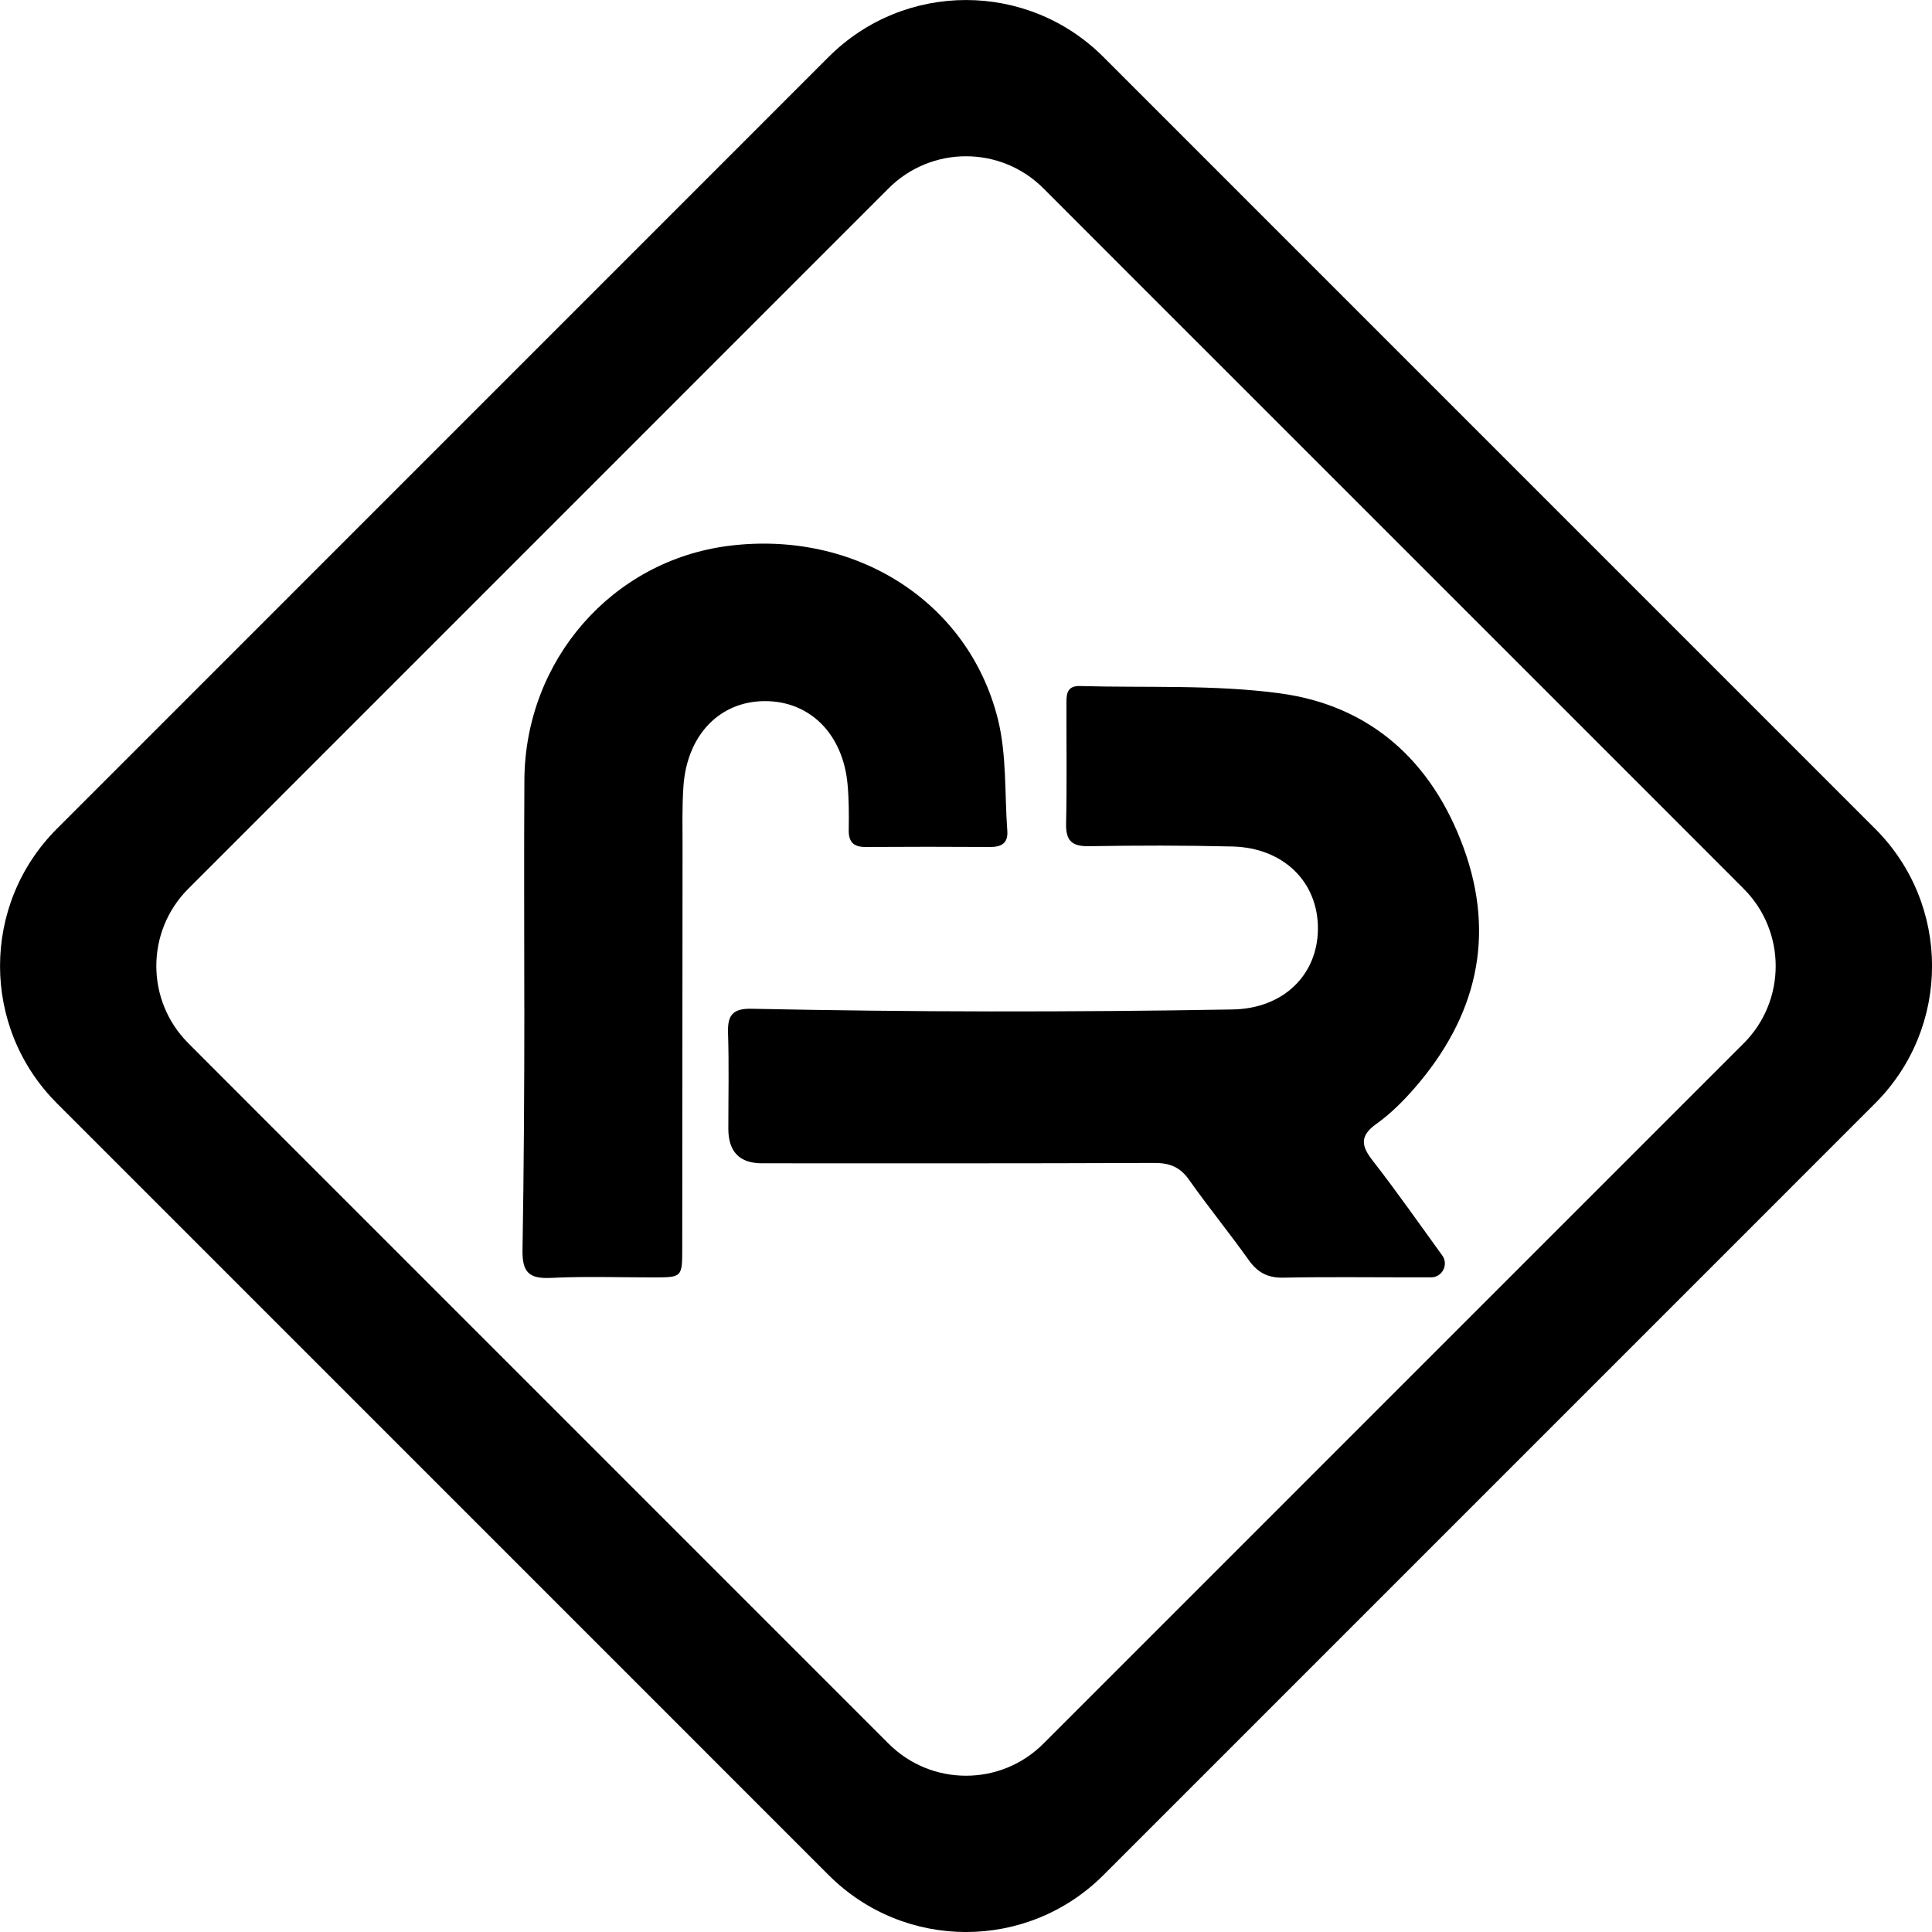 <?xml version="1.0" encoding="UTF-8"?><svg id="Capa_2" xmlns="http://www.w3.org/2000/svg" viewBox="0 0 443.07 443.07"><g id="Capa_1-2"><g><path d="M430.03,190.06L253.02,13.04c-17.39-17.38-45.57-17.38-62.97,0L13.05,190.06c-17.39,17.38-17.39,45.57,0,62.96l177.01,177.02c17.39,17.38,45.57,17.38,62.97,0l177.01-177.02c17.39-17.38,17.39-45.57,0-62.96Zm-30.15,49.21l-160.61,160.62c-9.79,9.79-25.68,9.79-35.47,0L64.67,260.75l-21.47-21.49c-9.8-9.79-9.8-25.67,0-35.46L203.8,43.18c9.79-9.79,25.68-9.79,35.47,0l21.47,21.49,39.23,39.22,39.22,39.22,39.22,39.22,21.47,21.49c9.79,9.79,9.79,25.67,0,35.46Z"/><g><path d="M330.75,287.91c1.52,2.1,.01,5.03-2.57,5.03-1.56,0-2.97,0-4.38,0-9.83,0-19.66-.13-29.49,.07-3.56,.07-5.89-1.16-7.93-4.03-4.44-6.23-9.29-12.18-13.7-18.43-2.06-2.92-4.45-3.86-7.96-3.85-29.99,.13-59.98,.08-89.97,.08q-7.72,0-7.72-7.94c0-7.33,.17-14.66-.07-21.98-.13-4.02,1.07-5.6,5.34-5.52,18.32,.37,36.65,.59,54.98,.61,18.48,.02,36.96-.12,55.44-.45,11.57-.21,19.43-7.87,19.52-18.43,.09-10.77-7.86-18.65-19.59-18.94-10.99-.27-21.99-.25-32.99-.07-3.97,.06-5.26-1.38-5.17-5.23,.2-8.99,.06-17.98,.08-26.97,0-2.17-.21-4.63,3.08-4.53,15.29,.43,30.75-.36,45.84,1.67,20.87,2.8,34.92,15.66,42.13,35.34,7.52,20.53,2.91,38.96-11.23,55.21-2.61,3-5.5,5.88-8.72,8.18-3.88,2.76-3.53,5.03-.86,8.45,5.52,7.08,10.67,14.46,15.95,21.74h0Z"/><path d="M120.24,231.29c0-17.47-.09-34.95,.02-52.42,.17-27.49,20.14-50.31,46.85-53.69,28.89-3.66,54.91,12.64,61.71,39.63,2.08,8.24,1.55,17.14,2.19,25.74,.21,2.87-1.39,3.71-4.01,3.69-9.49-.06-18.98-.06-28.47,0-2.71,.02-3.93-1.07-3.89-3.86,.06-3.49,.05-7-.26-10.47-1.05-11.62-8.69-19.2-19.09-19.12-10.31,.08-17.76,7.82-18.56,19.59-.32,4.64-.2,9.31-.2,13.97-.03,30.62-.05,61.24-.07,91.86,0,6.73-.02,6.73-6.58,6.74-7.83,0-15.67-.27-23.47,.11-4.94,.24-6.66-1.13-6.58-6.34,.31-18.47,.42-36.94,.42-55.41,.1,0-.1,0,0,0Z"/></g></g></g></svg>